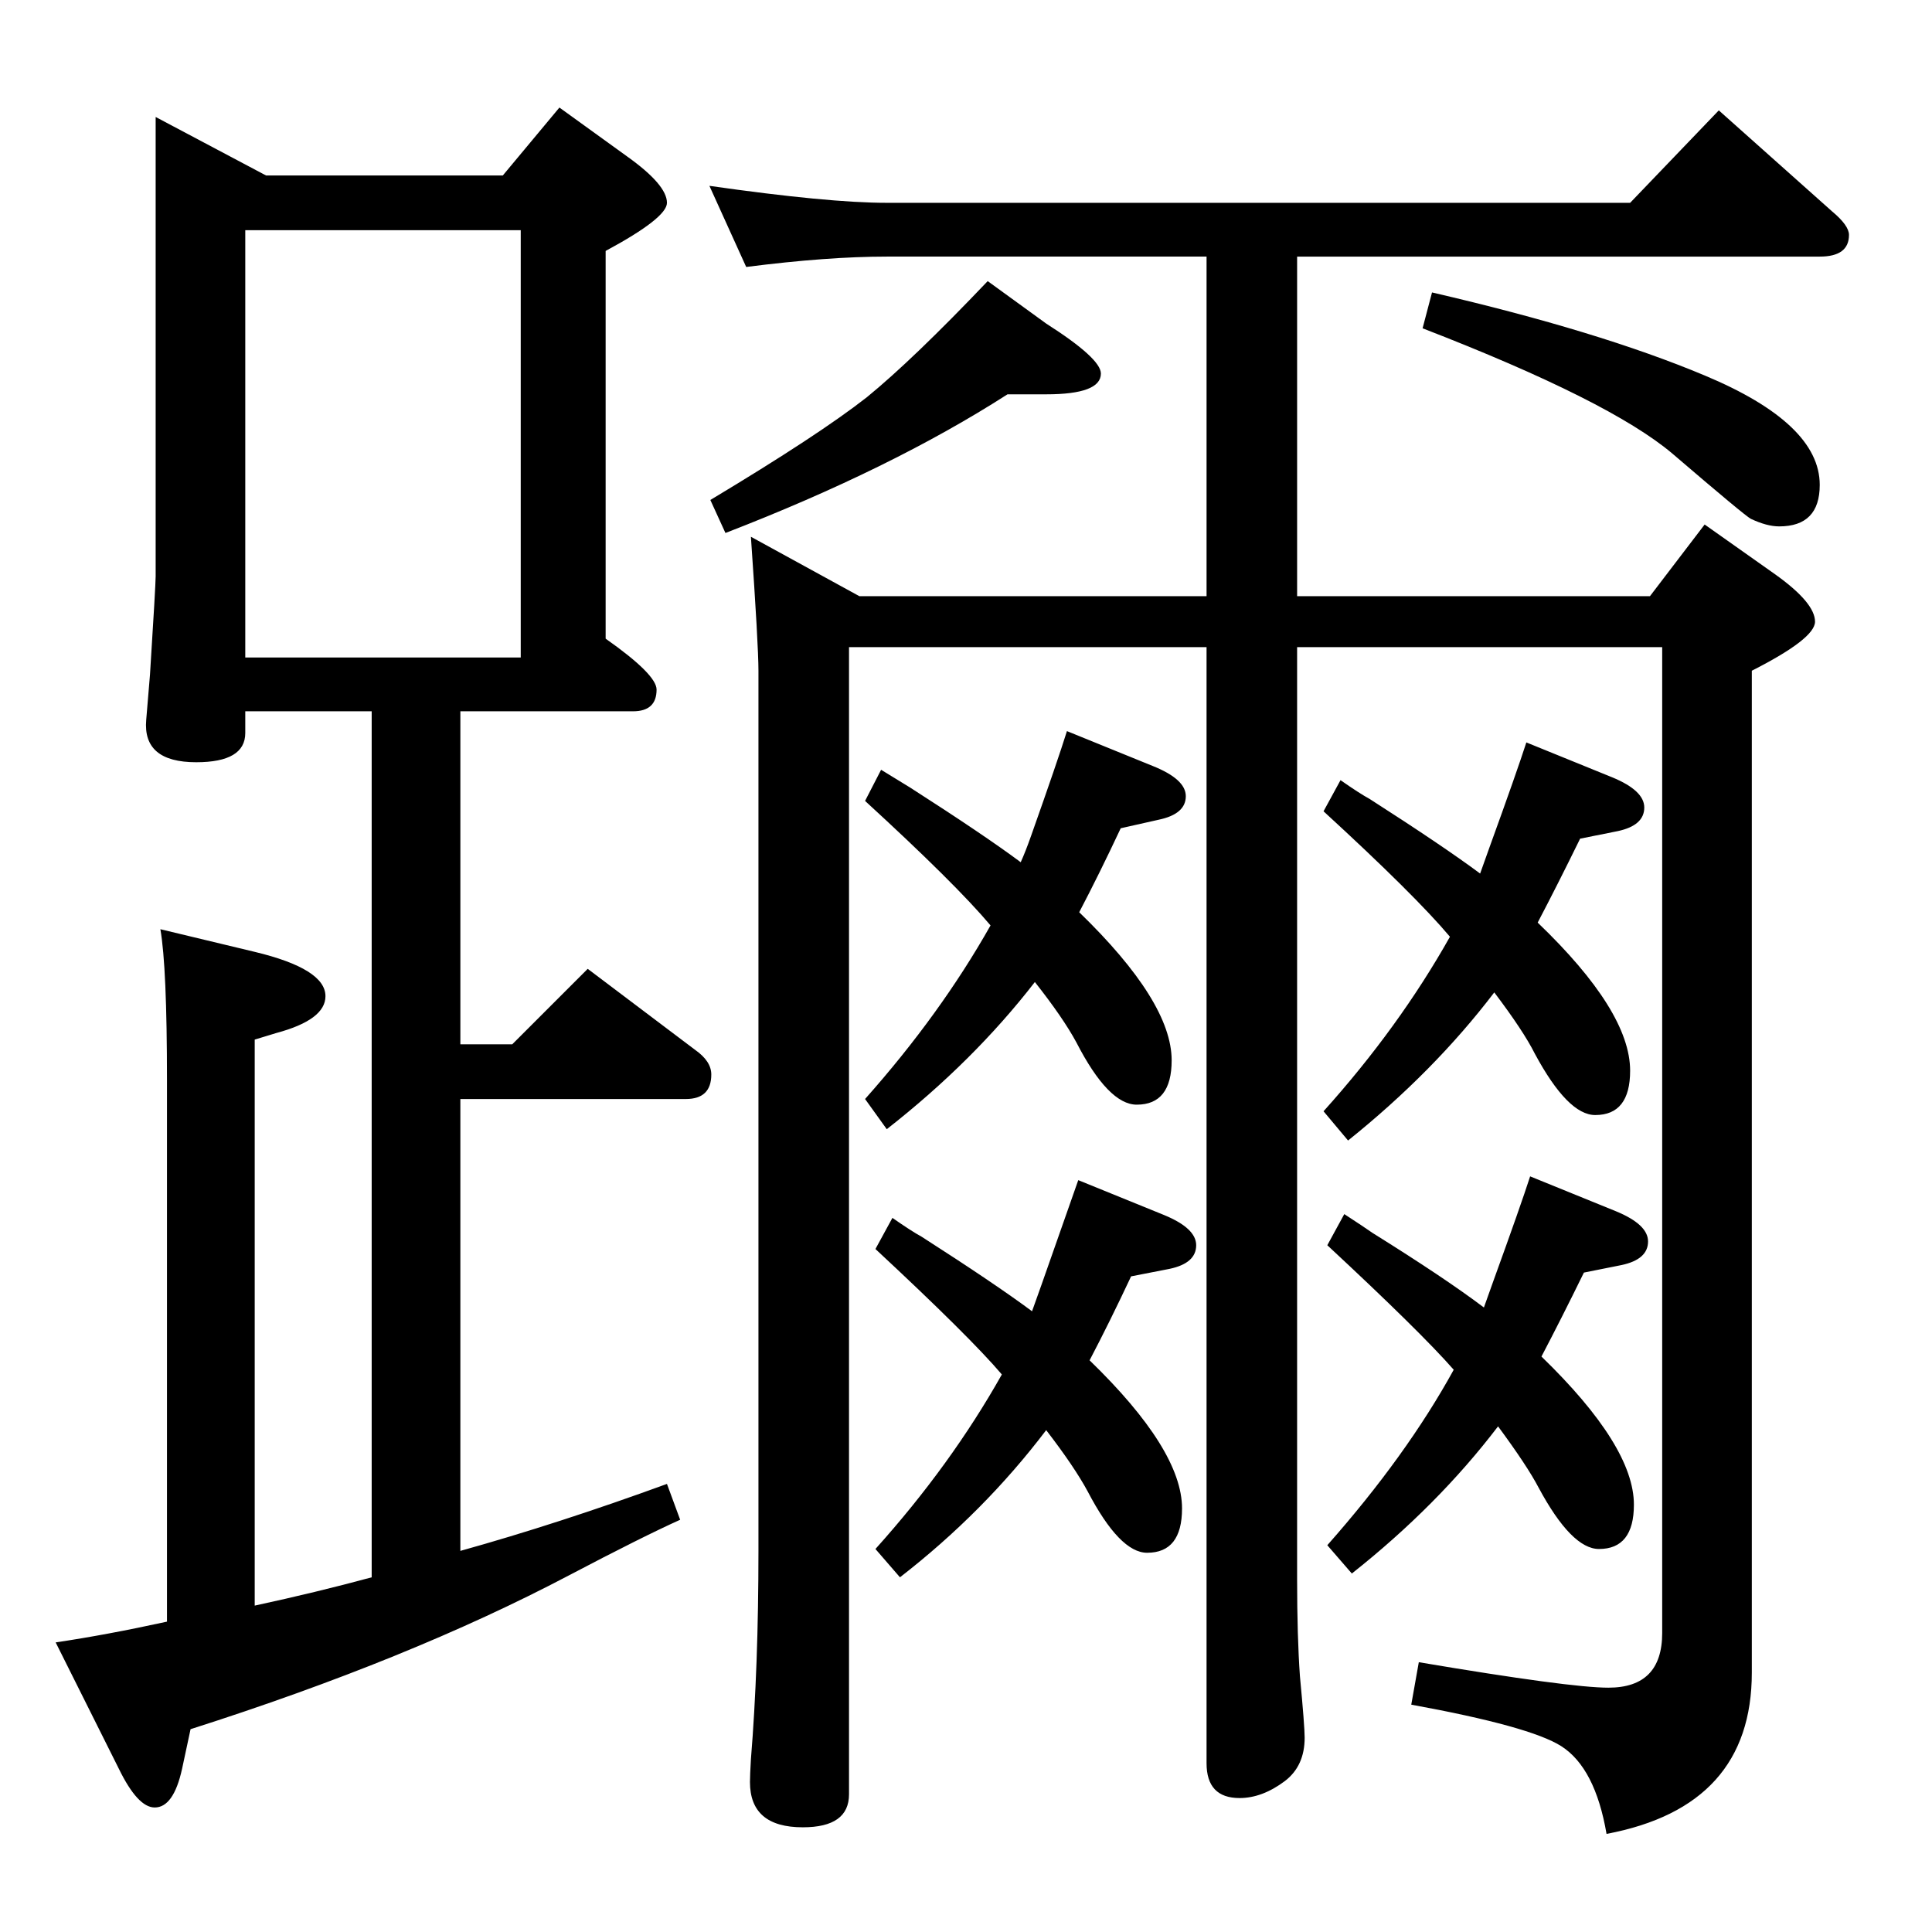 <?xml version="1.0" standalone="no"?>
<!DOCTYPE svg PUBLIC "-//W3C//DTD SVG 1.1//EN" "http://www.w3.org/Graphics/SVG/1.1/DTD/svg11.dtd" >
<svg xmlns="http://www.w3.org/2000/svg" xmlns:xlink="http://www.w3.org/1999/xlink" version="1.1" viewBox="0 -410 2048 2048">
  <g transform="matrix(1 0 0 -1 0 1638)">
   <path fill="currentColor"
d="M1573 662q4 11 10 28q29 80 39 111l91 -37q34 -14 34 -32q0 -19 -28 -25l-40 -8q-24 -49 -45 -89q98 -95 98 -157q0 -47 -37 -47q-29 0 -64 65q-12 23 -43 65q-64 -84 -155 -156l-26 30q84 95 134 186q-35 40 -134 132l18 33q20 -13 30 -20q77 -48 118 -79zM1569 1122
q4 11 10 28q29 80 39 111l91 -37q34 -14 34 -32q0 -19 -28 -25l-40 -8q-24 -49 -45 -89q98 -94 98 -157q0 -47 -37 -47q-29 0 -64 65q-12 24 -43 65q-64 -84 -155 -157l-26 31q80 89 134 185q-37 44 -134 133l18 33q20 -14 31 -20q78 -50 117 -79zM1082 1134q5 11 11 28
q28 79 38 111l91 -37q35 -14 35 -32q0 -19 -29 -25l-40 -9q-23 -49 -44 -89q98 -95 98 -157q0 -47 -37 -47q-30 0 -64 66q-14 26 -44 64q-65 -84 -157 -156l-23 32q80 90 133 184q-37 44 -133 132l17 33q21 -13 31 -19q78 -50 117 -79zM1094 658q4 11 10 28q28 80 39 111
l91 -37q34 -14 34 -32q0 -19 -28 -25l-41 -8q-23 -49 -44 -89q98 -95 98 -157q0 -47 -37 -47q-29 0 -63 65q-14 26 -44 65q-66 -87 -155 -156l-26 30q80 89 134 185q-34 40 -134 133l18 33q20 -14 31 -20q78 -50 117 -79zM394 376v0v918h-134v-23q0 -31 -52 -31
q-57 0 -53 45l4 48q6 95 6 104v487l117 -62h251l60 72l72 -52q42 -30 42 -49q0 -16 -65 -51v-411q54 -38 54 -54q0 -23 -25 -23h-183v-353h55l80 80l114 -86q17 -12 17 -26q0 -26 -27 -26h-239v-479q104 29 219 71l14 -38q-40 -18 -118 -59q-169 -89 -401 -163l-9 -42
q-9 -41 -29 -41q-18 0 -38 41l-67 134q54 8 118 22v574q0 120 -7 160l100 -24q75 -18 75 -47q0 -25 -52 -39l-23 -7v-600q65 14 124 30zM260 1351h292v453h-292v-453zM1518 1738q177 -41 289 -88q122 -51 122 -116q0 -44 -43 -44q-13 0 -30 8q-6 3 -83 69q-66 56 -265 133z
M769 1483l-16 35q115 69 166 109q49 40 128 123l62 -45q58 -37 58 -53q0 -22 -58 -22h-41q-123 -79 -299 -147zM796 1479l115 -63h368v360h-339q-63 0 -149 -11l-39 86q126 -18 188 -18h788l94 98l120 -107q18 -15 18 -25q0 -23 -31 -23h-554v-360h374l58 76l75 -53
q42 -30 42 -50q0 -18 -67 -52v-1062q0 -142 -154 -171q-12 70 -48 93q-33 21 -159 44l8 45q160 -27 201 -27q57 0 57 58v1045h-387v-988q0 -61 3 -103q5 -53 5 -65q0 -30 -21 -46q-24 -18 -48 -18q-35 0 -35 37v1183h-379v-1216q0 -35 -49 -35q-56 0 -56 48q0 7 1 24
q8 98 8 221v933q0 27 -8 142z" />
  </g>

</svg>
